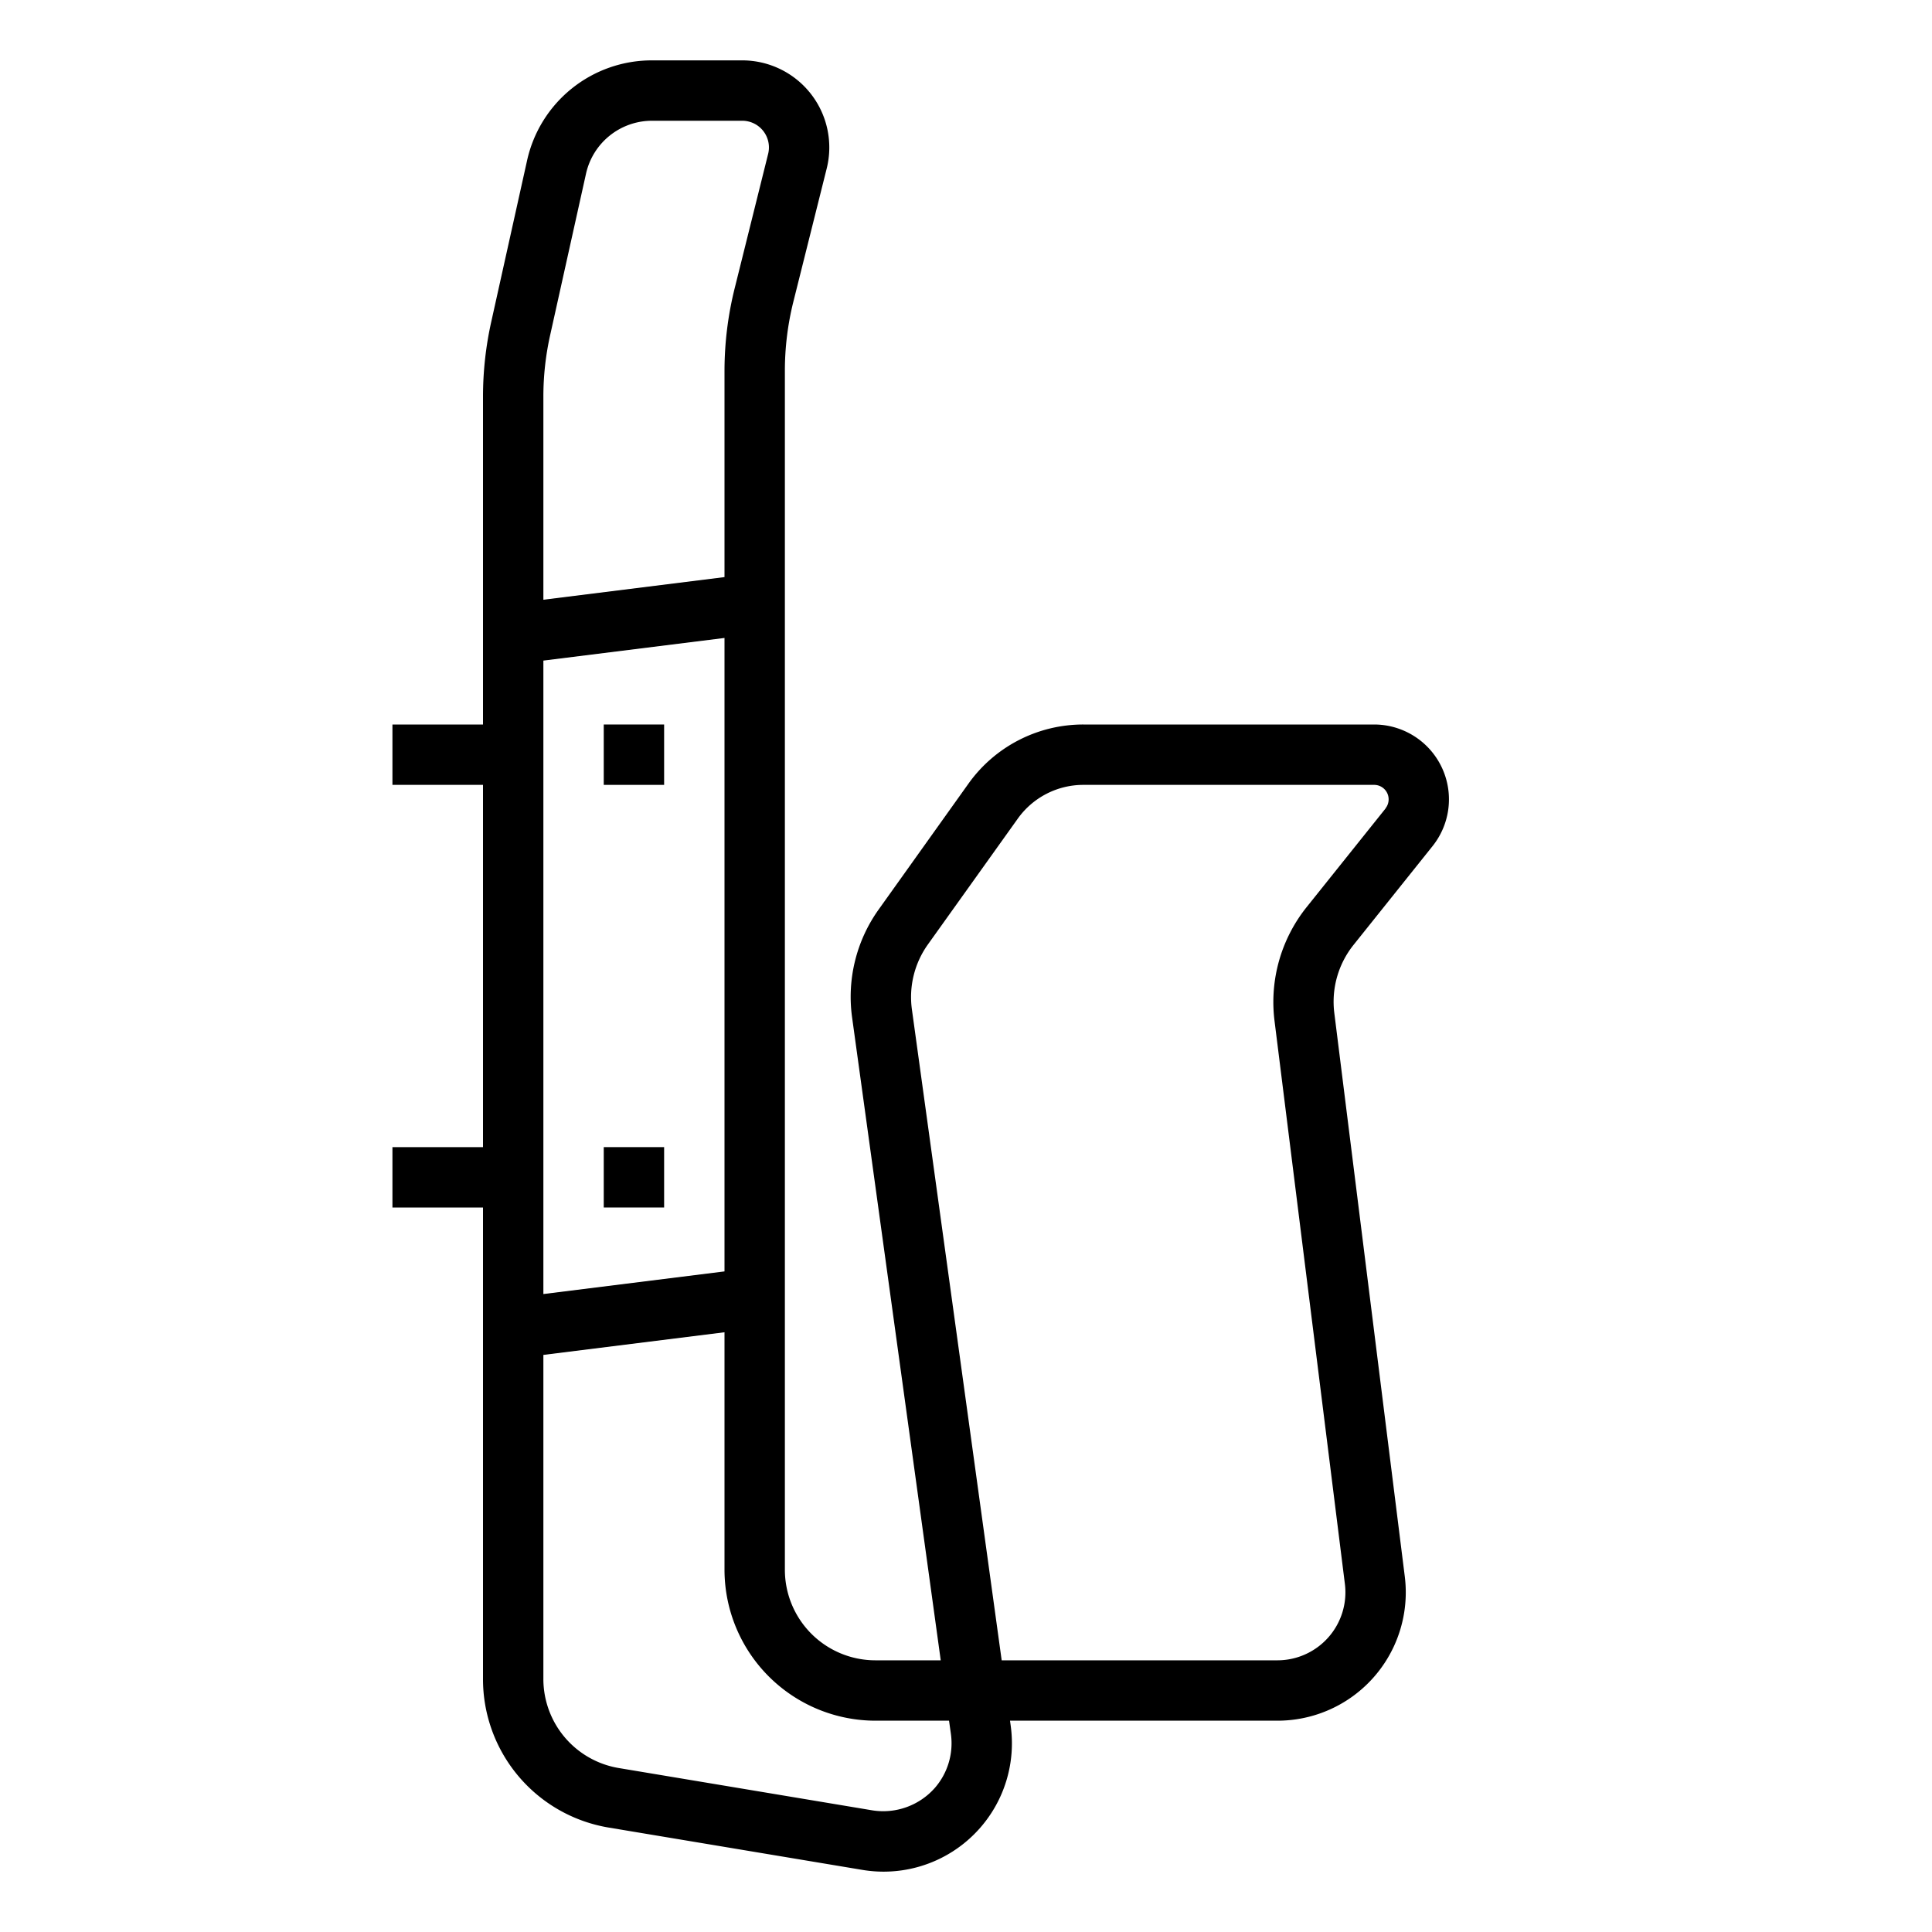 <svg xmlns="http://www.w3.org/2000/svg" viewBox="0 0 64 64"><title>holder-water-bottle-bicycle-accessories</title><g id="outline"><path d="M45.52,24H35.886a4.672,4.672,0,0,0-3.8,1.953L29.11,30.124a4.978,4.978,0,0,0-.882,3.589L31.163,55H29a3,3,0,0,1-3-3V12.279A9.452,9.452,0,0,1,26.28,10l1.106-4.419A2.884,2.884,0,0,0,24.587,2H21.609a4.23,4.23,0,0,0-4.152,3.331L16.271,10.67A11.421,11.421,0,0,0,16,13.141V24H13v2h3V38H13v2h3V55.611a4.984,4.984,0,0,0,4.179,4.932l8.392,1.4a4.3,4.3,0,0,0,.7.058,4.251,4.251,0,0,0,4.21-4.833L33.458,57h8.858a4.25,4.25,0,0,0,4.219-4.779L44.2,33.551a3.015,3.015,0,0,1,.634-2.245l2.621-3.277A2.48,2.48,0,0,0,45.52,24ZM18,13.141a9.363,9.363,0,0,1,.224-2.037L19.41,5.765A2.24,2.24,0,0,1,21.609,4h2.978a.884.884,0,0,1,.858,1.1l-1.1,4.418A11.336,11.336,0,0,0,24,12.279v6.838l-6,.75Zm0,8.742,6-.75V42.117l-6,.75ZM30.967,59.228a2.282,2.282,0,0,1-2.069.742l-8.391-1.4A2.991,2.991,0,0,1,18,55.611V44.883l6-.75V52a5.006,5.006,0,0,0,5,5h2.438l.062.44A2.252,2.252,0,0,1,30.967,59.228ZM45.9,26.78l-2.622,3.277A5.032,5.032,0,0,0,42.218,33.8l2.333,18.669A2.252,2.252,0,0,1,42.316,55H33.182L30.208,33.439a3,3,0,0,1,.53-2.153l2.98-4.171A2.67,2.67,0,0,1,35.886,26H45.52a.48.48,0,0,1,.375.78Z"/><rect x="20" y="24" width="2" height="2"/><rect x="20" y="38" width="2" height="2"/></g></svg>